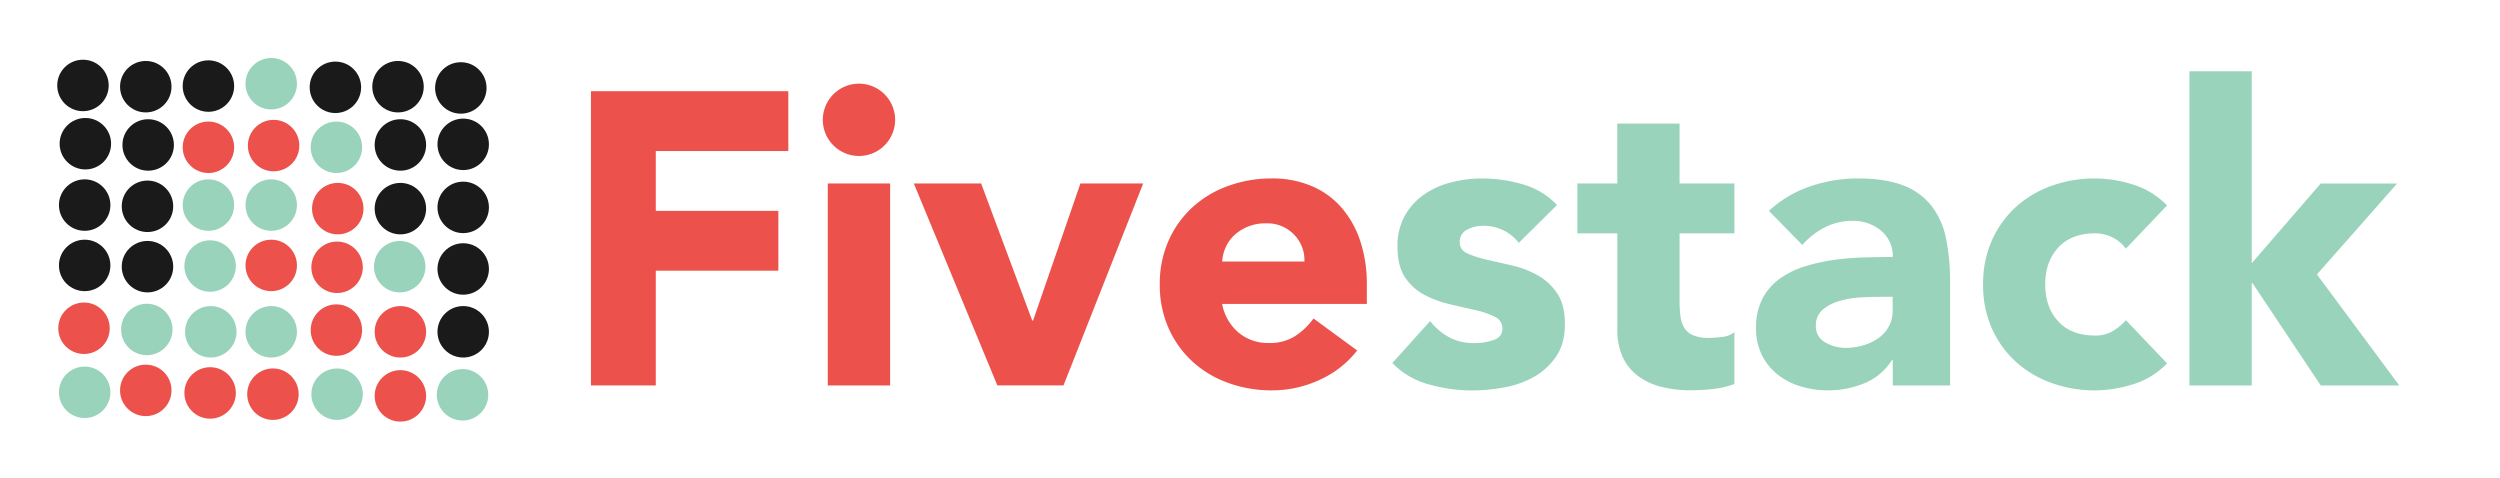 <svg xmlns="http://www.w3.org/2000/svg" viewBox="0 0 1161.01 221.89"><defs><style>.cls-1{fill:#ec524b;}.cls-2{fill:#9ad3bc;}.cls-3{fill:#1a1a1a;}</style></defs><g id="Design_1" data-name="Design 1"><path class="cls-1" d="M274.44,42.35H366.1V70.14H304.55V97.93h56.92v27.78H304.55V179H274.44Z"/><path class="cls-1" d="M382.12,55.67a16.79,16.79,0,1,1,28.65,11.86,16.79,16.79,0,0,1-28.65-11.86Zm2.31,29.52h28.95V179H384.43Z"/><path class="cls-1" d="M424.38,85.19h31.26l23.73,63.68h.39l22-63.68H530.9l-37,93.78H463.16Z"/><path class="cls-1" d="M630.27,162.76a46.06,46.06,0,0,1-17.56,13.7,52.54,52.54,0,0,1-22,4.83,59,59,0,0,1-20.35-3.48,48.93,48.93,0,0,1-16.6-9.93,46.53,46.53,0,0,1-11.09-15.54,49,49,0,0,1-4.06-20.26,49,49,0,0,1,4.06-20.26,46.49,46.49,0,0,1,11.09-15.53,49,49,0,0,1,16.6-9.94,59,59,0,0,1,20.35-3.48A46.26,46.26,0,0,1,609,86.35a37.83,37.83,0,0,1,13.89,9.94,45.16,45.16,0,0,1,8.78,15.53,62.58,62.58,0,0,1,3.09,20.26v9.07H567.56a23,23,0,0,0,7.52,13.22,21.29,21.29,0,0,0,14.28,4.92,21.76,21.76,0,0,0,12.06-3.18A32.45,32.45,0,0,0,610,147.9Zm-24.5-41.29a16.76,16.76,0,0,0-4.83-12.54A17.12,17.12,0,0,0,588,103.72a21.08,21.08,0,0,0-14.76,5.49,17.28,17.28,0,0,0-4,5.6,18.32,18.32,0,0,0-1.64,6.66Z"/><path class="cls-2" d="M705.34,112.78a20.52,20.52,0,0,0-16.79-7.91,15.73,15.73,0,0,0-7.14,1.74,6.14,6.14,0,0,0-3.48,6q0,3.48,3.57,5.11a47.15,47.15,0,0,0,9.07,2.9l11.77,2.7a44.28,44.28,0,0,1,11.77,4.54,26.2,26.2,0,0,1,9.07,8.39q3.57,5.31,3.57,14.18,0,9.08-4,15a30.45,30.45,0,0,1-10.13,9.45,43.25,43.25,0,0,1-13.9,5,82.89,82.89,0,0,1-15.24,1.45,74,74,0,0,1-19.88-2.8,37.08,37.08,0,0,1-17-9.94l17.56-19.49a29,29,0,0,0,9,7.62,24.13,24.13,0,0,0,11.48,2.61,26.72,26.72,0,0,0,9.07-1.45q4.05-1.44,4-5.3a5.87,5.87,0,0,0-3.57-5.5,38.84,38.84,0,0,0-9.07-3.09l-11.77-2.7a48.74,48.74,0,0,1-11.77-4.34,24.61,24.61,0,0,1-9.07-8.21Q649,123.41,649,114.52a28.52,28.52,0,0,1,3.38-14.28,29.64,29.64,0,0,1,8.87-9.84,38.45,38.45,0,0,1,12.64-5.69,58,58,0,0,1,14.47-1.84,67.91,67.91,0,0,1,18.72,2.71,34.76,34.76,0,0,1,16,9.64Z"/><path class="cls-2" d="M805.48,108.35H780v31.26a58.18,58.18,0,0,0,.39,7,13.92,13.92,0,0,0,1.74,5.5,8.77,8.77,0,0,0,4.14,3.57,18.38,18.38,0,0,0,7.43,1.25,50.23,50.23,0,0,0,6.08-.48,10.24,10.24,0,0,0,5.69-2.22v24.12a43.83,43.83,0,0,1-10,2.32,91.54,91.54,0,0,1-10.23.58,55.48,55.48,0,0,1-13.5-1.55,30.5,30.5,0,0,1-10.81-4.92,23,23,0,0,1-7.24-8.78,30.09,30.09,0,0,1-2.6-13.12V108.35H732.54V85.19h18.53V57.4H780V85.19h25.47Z"/><path class="cls-2" d="M879,167.2h-.38A27.28,27.28,0,0,1,865.79,178a44.26,44.26,0,0,1-16.89,3.28,43.33,43.33,0,0,1-12.64-1.84,31.8,31.8,0,0,1-10.71-5.5,26.57,26.57,0,0,1-7.33-9.06,27.74,27.74,0,0,1-2.7-12.55,28.69,28.69,0,0,1,3-13.7,26.66,26.66,0,0,1,8.1-9.26,40.3,40.3,0,0,1,11.68-5.69,84.7,84.7,0,0,1,13.6-3A128.65,128.65,0,0,1,866,119.54c4.69-.13,9-.19,13-.19a15.08,15.08,0,0,0-5.49-12.26,19.86,19.86,0,0,0-13-4.53,28.29,28.29,0,0,0-13,3,35.49,35.49,0,0,0-10.51,8.2L821.5,97.93a53,53,0,0,1,18.91-11.29,67.57,67.57,0,0,1,22.39-3.77q12.74,0,20.93,3.19a30.38,30.38,0,0,1,13.12,9.36,36,36,0,0,1,6.85,15.14,99.26,99.26,0,0,1,1.93,20.75V179H879Zm-7.14-29.33c-2.18,0-4.92.1-8.2.29a41.35,41.35,0,0,0-9.45,1.64,21,21,0,0,0-7.72,4,9.34,9.34,0,0,0-3.18,7.53,8.27,8.27,0,0,0,4.43,7.72,18.6,18.6,0,0,0,9.27,2.5,29.17,29.17,0,0,0,8.2-1.15,24.64,24.64,0,0,0,7-3.28,15.86,15.86,0,0,0,4.92-5.41,15.54,15.54,0,0,0,1.83-7.71v-6.18Z"/><path class="cls-2" d="M987.26,115.49a16.22,16.22,0,0,0-6-5.12,17.55,17.55,0,0,0-8.29-2q-11,0-17.08,6.56t-6.08,17.17q0,10.62,6.08,17.18T973,155.82a15.54,15.54,0,0,0,8.29-2.13,25.26,25.26,0,0,0,6-5l19.1,20.06a36.77,36.77,0,0,1-15.92,9.75,60,60,0,0,1-17.46,2.8,59,59,0,0,1-20.36-3.48,48.93,48.93,0,0,1-16.6-9.93,46.67,46.67,0,0,1-11.09-15.54,49.13,49.13,0,0,1-4-20.26,49.17,49.17,0,0,1,4-20.26A46.63,46.63,0,0,1,936,96.29a49,49,0,0,1,16.6-9.94A59,59,0,0,1,973,82.87a60,60,0,0,1,17.46,2.8,37,37,0,0,1,15.92,9.75Z"/><path class="cls-2" d="M1016.78,33.09h28.94v89.15l32-37h35.5L1076,127.45,1114.23,179h-36.47l-31.65-47.47h-.39V179h-28.94Z"/><circle class="cls-2" cx="39.32" cy="182.19" r="11.95"/><circle class="cls-2" cx="97.89" cy="154.09" r="11.95"/><circle class="cls-1" cx="97.58" cy="182.48" r="11.95"/><circle class="cls-1" cx="126.75" cy="183.06" r="11.95"/><circle class="cls-2" cx="156.54" cy="183.06" r="11.95"/><circle class="cls-2" cx="125.96" cy="95.24" r="11.95"/><circle class="cls-2" cx="214.8" cy="183.35" r="11.95"/><circle class="cls-1" cx="39.01" cy="152.44" r="11.95"/><circle class="cls-2" cx="68.18" cy="153.01" r="11.95"/><circle class="cls-1" cx="67.7" cy="181.29" r="11.95"/><circle class="cls-1" cx="156.86" cy="96.89" r="11.95"/><circle class="cls-1" cx="156.23" cy="153.3" r="11.95"/><circle class="cls-2" cx="125.96" cy="38.88" r="11.95"/><circle class="cls-2" cx="156.23" cy="68.4" r="11.95"/><circle class="cls-3" cx="39.32" cy="123.26" r="11.95"/><circle class="cls-3" cx="68.49" cy="123.84" r="11.95"/><circle class="cls-2" cx="97.58" cy="123.55" r="11.95"/><circle class="cls-3" cx="215.11" cy="154.09" r="11.95"/><circle class="cls-1" cx="156.54" cy="124.13" r="11.95"/><circle class="cls-2" cx="185.63" cy="123.84" r="11.95"/><circle class="cls-1" cx="96.79" cy="68.4" r="11.95"/><circle class="cls-3" cx="39.32" cy="95.24" r="11.95"/><circle class="cls-3" cx="68.49" cy="95.81" r="11.95"/><circle class="cls-3" cx="215.11" cy="96.31" r="11.95"/><circle class="cls-3" cx="185.94" cy="96.89" r="11.95"/><circle class="cls-2" cx="125.96" cy="154.09" r="11.95"/><circle class="cls-1" cx="185.94" cy="183.85" r="11.95"/><circle class="cls-2" cx="96.79" cy="95.24" r="11.95"/><circle class="cls-3" cx="39.64" cy="66.74" r="11.95"/><circle class="cls-3" cx="68.81" cy="67.32" r="11.95"/><circle class="cls-3" cx="215.11" cy="124.91" r="11.95"/><circle class="cls-1" cx="127.06" cy="67.61" r="11.95"/><circle class="cls-3" cx="215.11" cy="67.03" r="11.95"/><circle class="cls-3" cx="185.94" cy="67.32" r="11.95"/><circle class="cls-1" cx="185.94" cy="154.09" r="11.95"/><circle class="cls-3" cx="38.53" cy="39.68" r="11.95"/><circle class="cls-3" cx="67.7" cy="40.26" r="11.95"/><circle class="cls-3" cx="96.79" cy="39.97" r="11.95"/><circle class="cls-1" cx="125.96" cy="123.26" r="11.95"/><circle class="cls-3" cx="155.76" cy="40.55" r="11.95"/><circle class="cls-3" cx="184.84" cy="40.26" r="11.95"/><circle class="cls-3" cx="214.01" cy="40.84" r="11.95"/></g></svg>